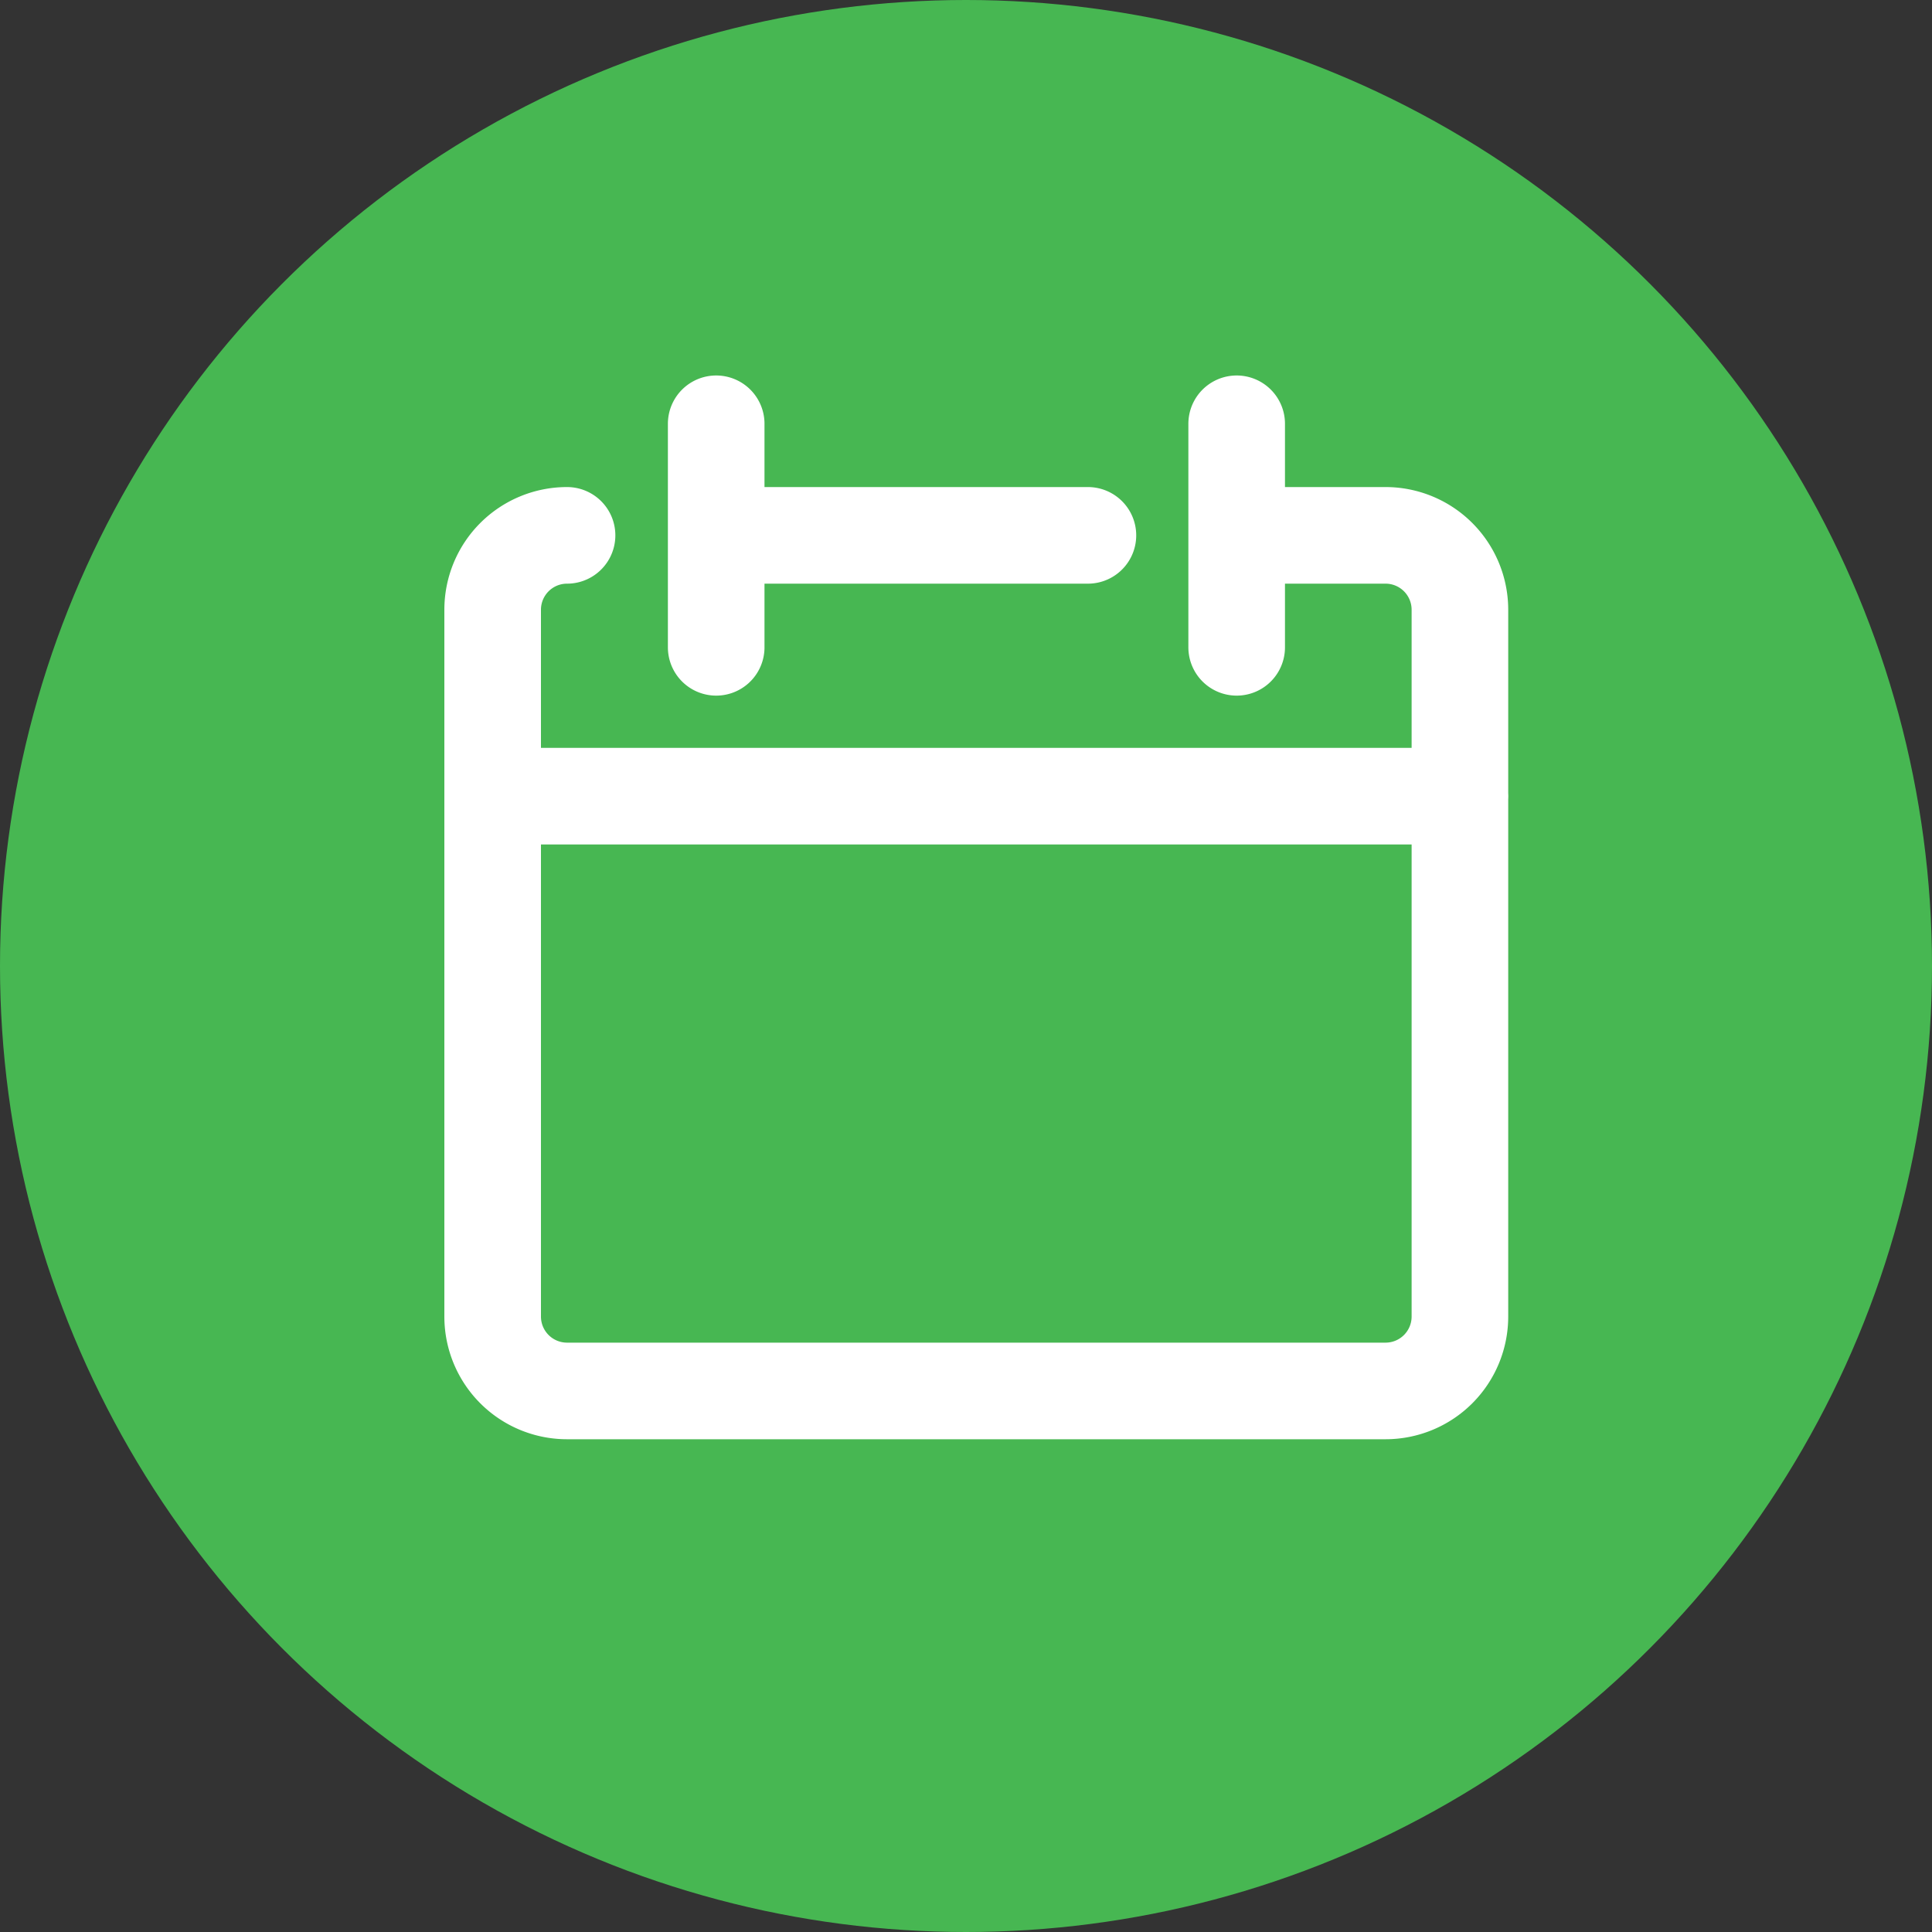 <svg id="구성_요소_66_1" data-name="구성 요소 66 – 1" xmlns="http://www.w3.org/2000/svg" width="20" height="20" viewBox="0 0 20 20">
  <rect x="0" y="0" width="20" height="20" fill="#333333" stroke="none"/>
  <circle id="타원_113" data-name="타원 113" cx="10" cy="10" r="10" fill="#47b752"/>
  <path id="Icon_streamline-blank-calendar" data-name="Icon streamline-blank-calendar" d="M2.056,2.441a.77.77,0,0,0-.77.77v7.317a.77.77,0,0,0,.77.77h8.473a.77.77,0,0,0,.77-.77V3.211a.77.77,0,0,0-.77-.77H8.988m-7.7,2.7H11.3M3.6,1.286V3.6M8.988,1.286V3.6M3.6,2.441H7.448" transform="translate(3.814 3.101)" fill="none" stroke="#fff" stroke-linecap="round" stroke-linejoin="round" stroke-width="1"/>
</svg>

